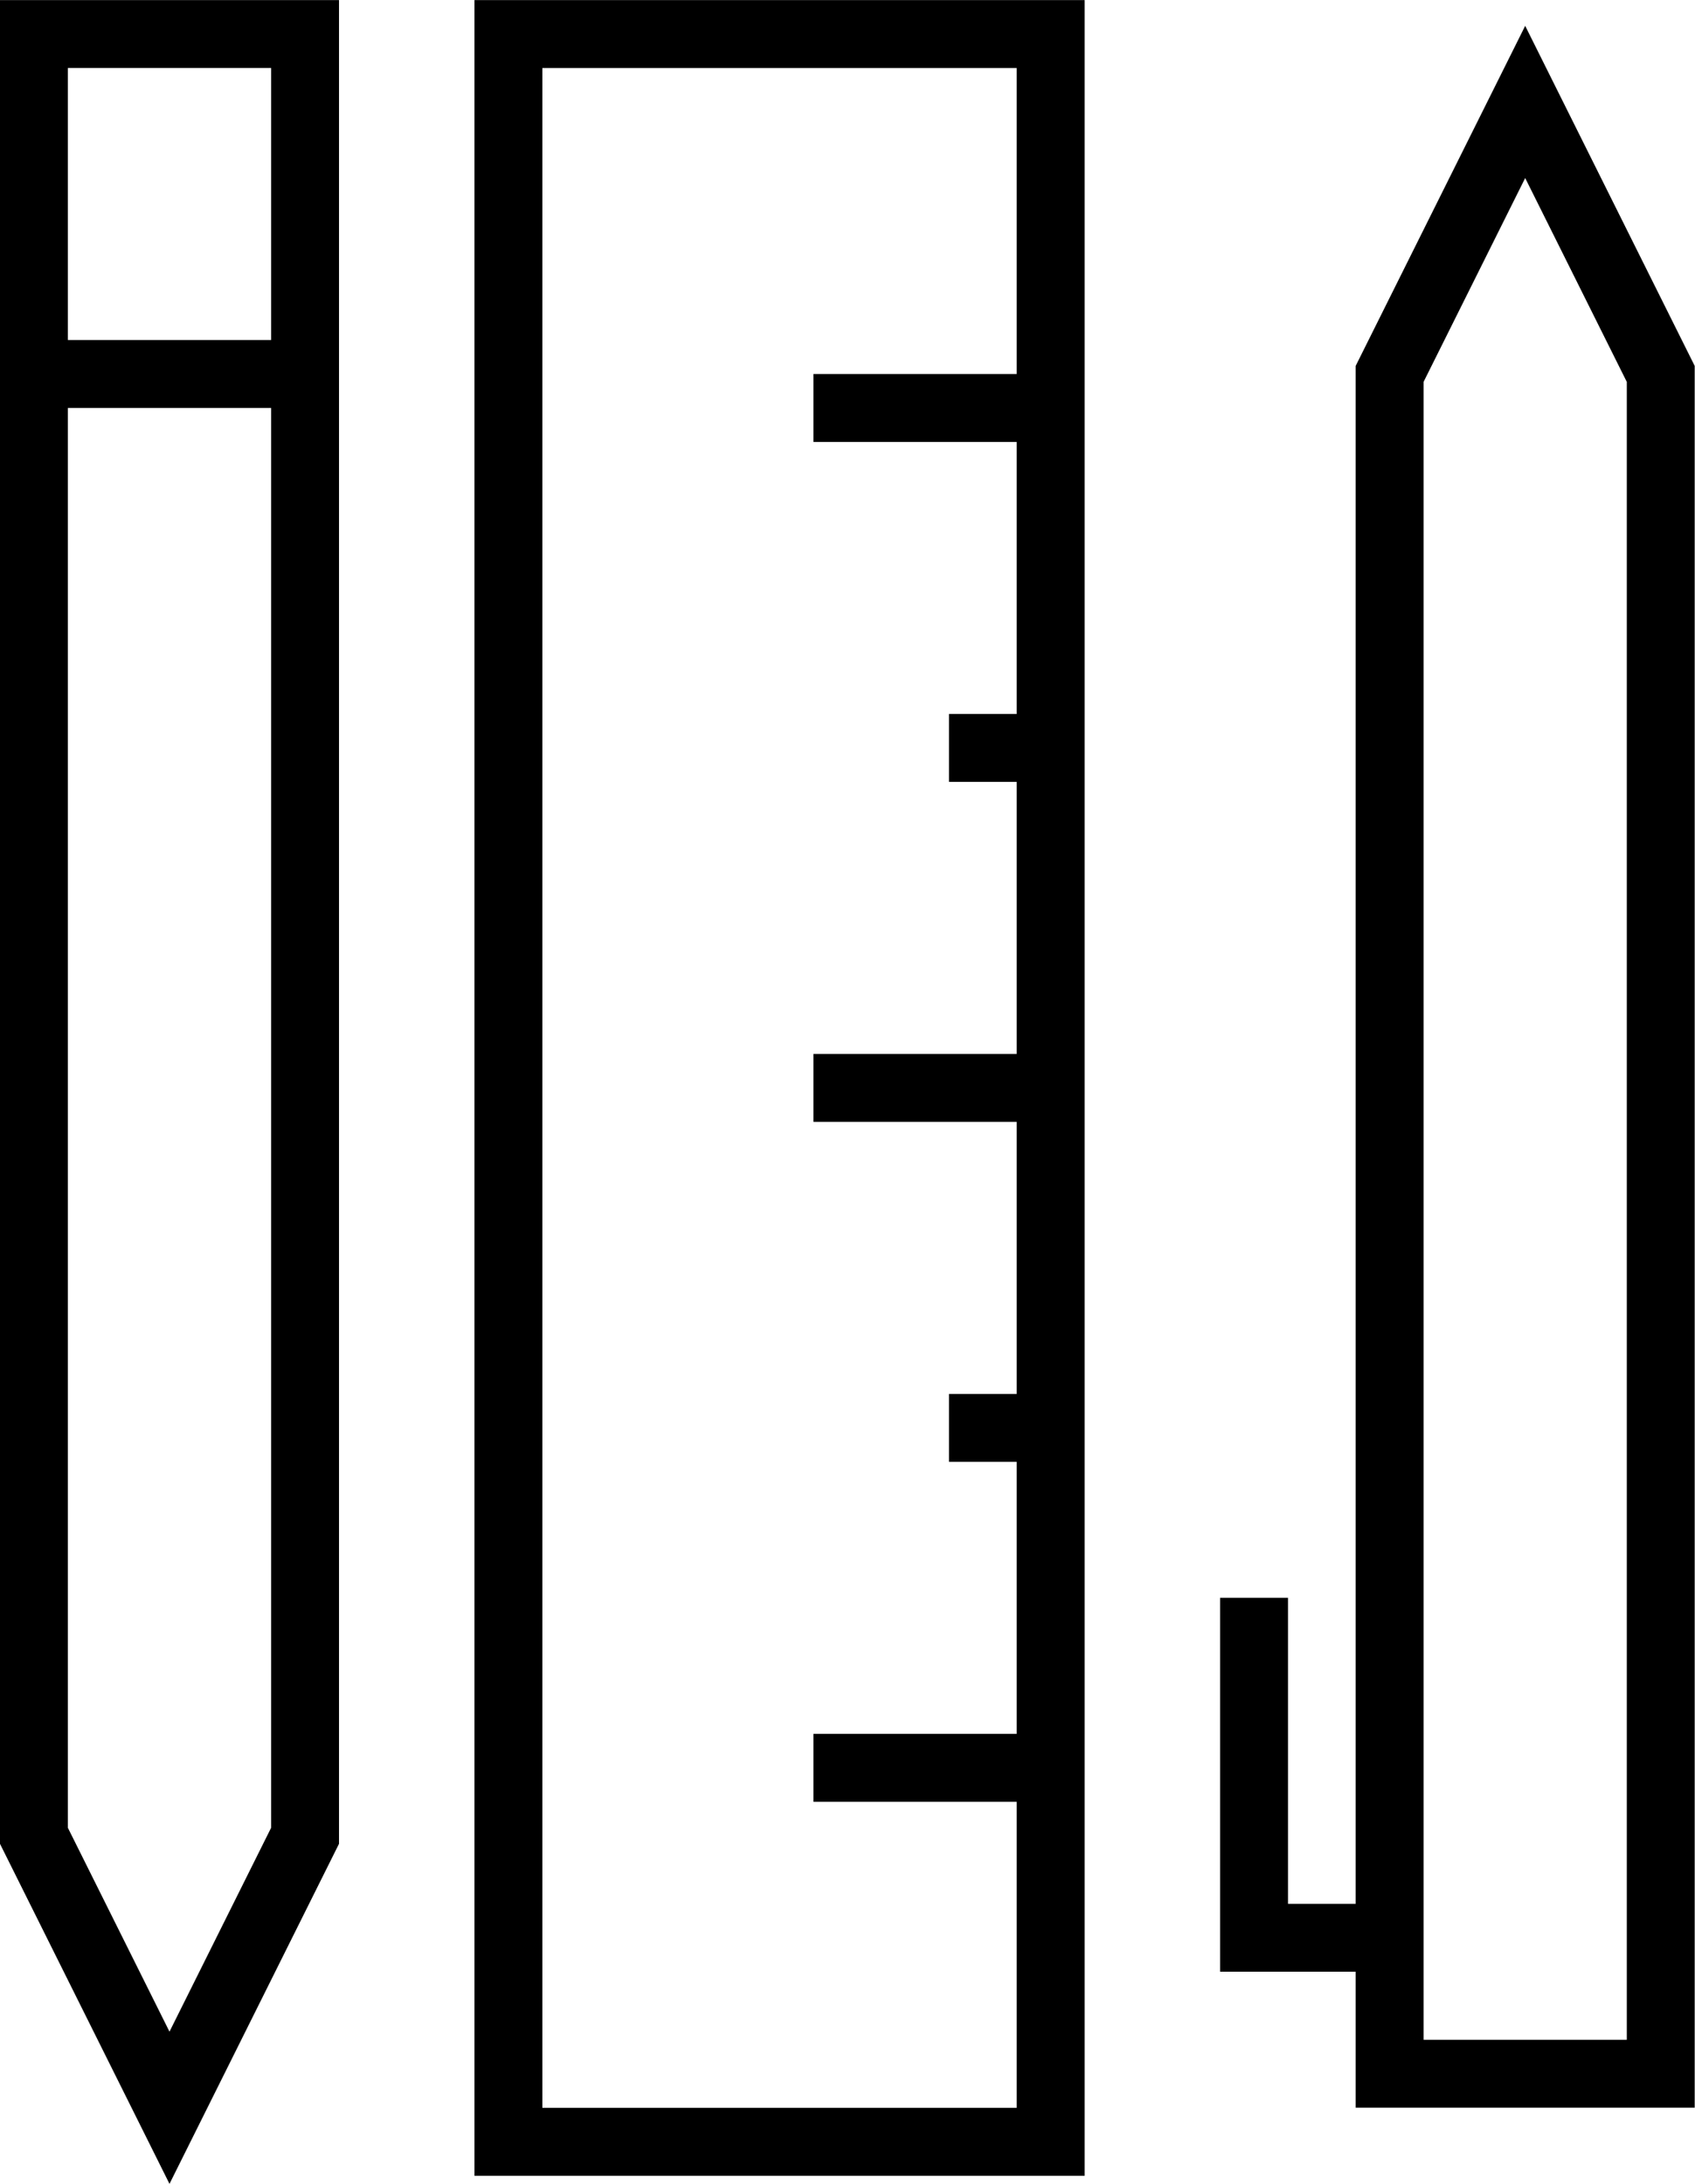 <!-- Created with Inkscape (http://www.inkscape.org/) -->
<svg xmlns:rdf="http://www.w3.org/1999/02/22-rdf-syntax-ns#" xmlns="http://www.w3.org/2000/svg" height="193.28" width="150" version="1.1" xmlns:cc="http://creativecommons.org/ns#" xmlns:dc="http://purl.org/dc/elements/1.1/" viewBox="0 0 531.495 684.844">
 <g transform="matrix(2.319 0 0 2.319 .02 -2.485)">
  <path d="m187.89 263.07h-18.331v-45.965m18.331 64.351h36.662v-229.83l-18.331-36.772-18.331 36.772zm-146.65-229.82h-36.662m0-45.965h36.662v243.61l-18.331 36.772-18.331-36.772zm105.4 50.562h32.079m-32.079 91.93h32.079m0-45.965h-13.748m13.748 91.93h-13.748m-18.331 45.965h32.079m-73.323 50.562h73.323v-284.98h-73.323z" style="stroke:#000;stroke-width:9.181;stroke-miterlimit:10;fill:none"/>
 </g>
</svg>
